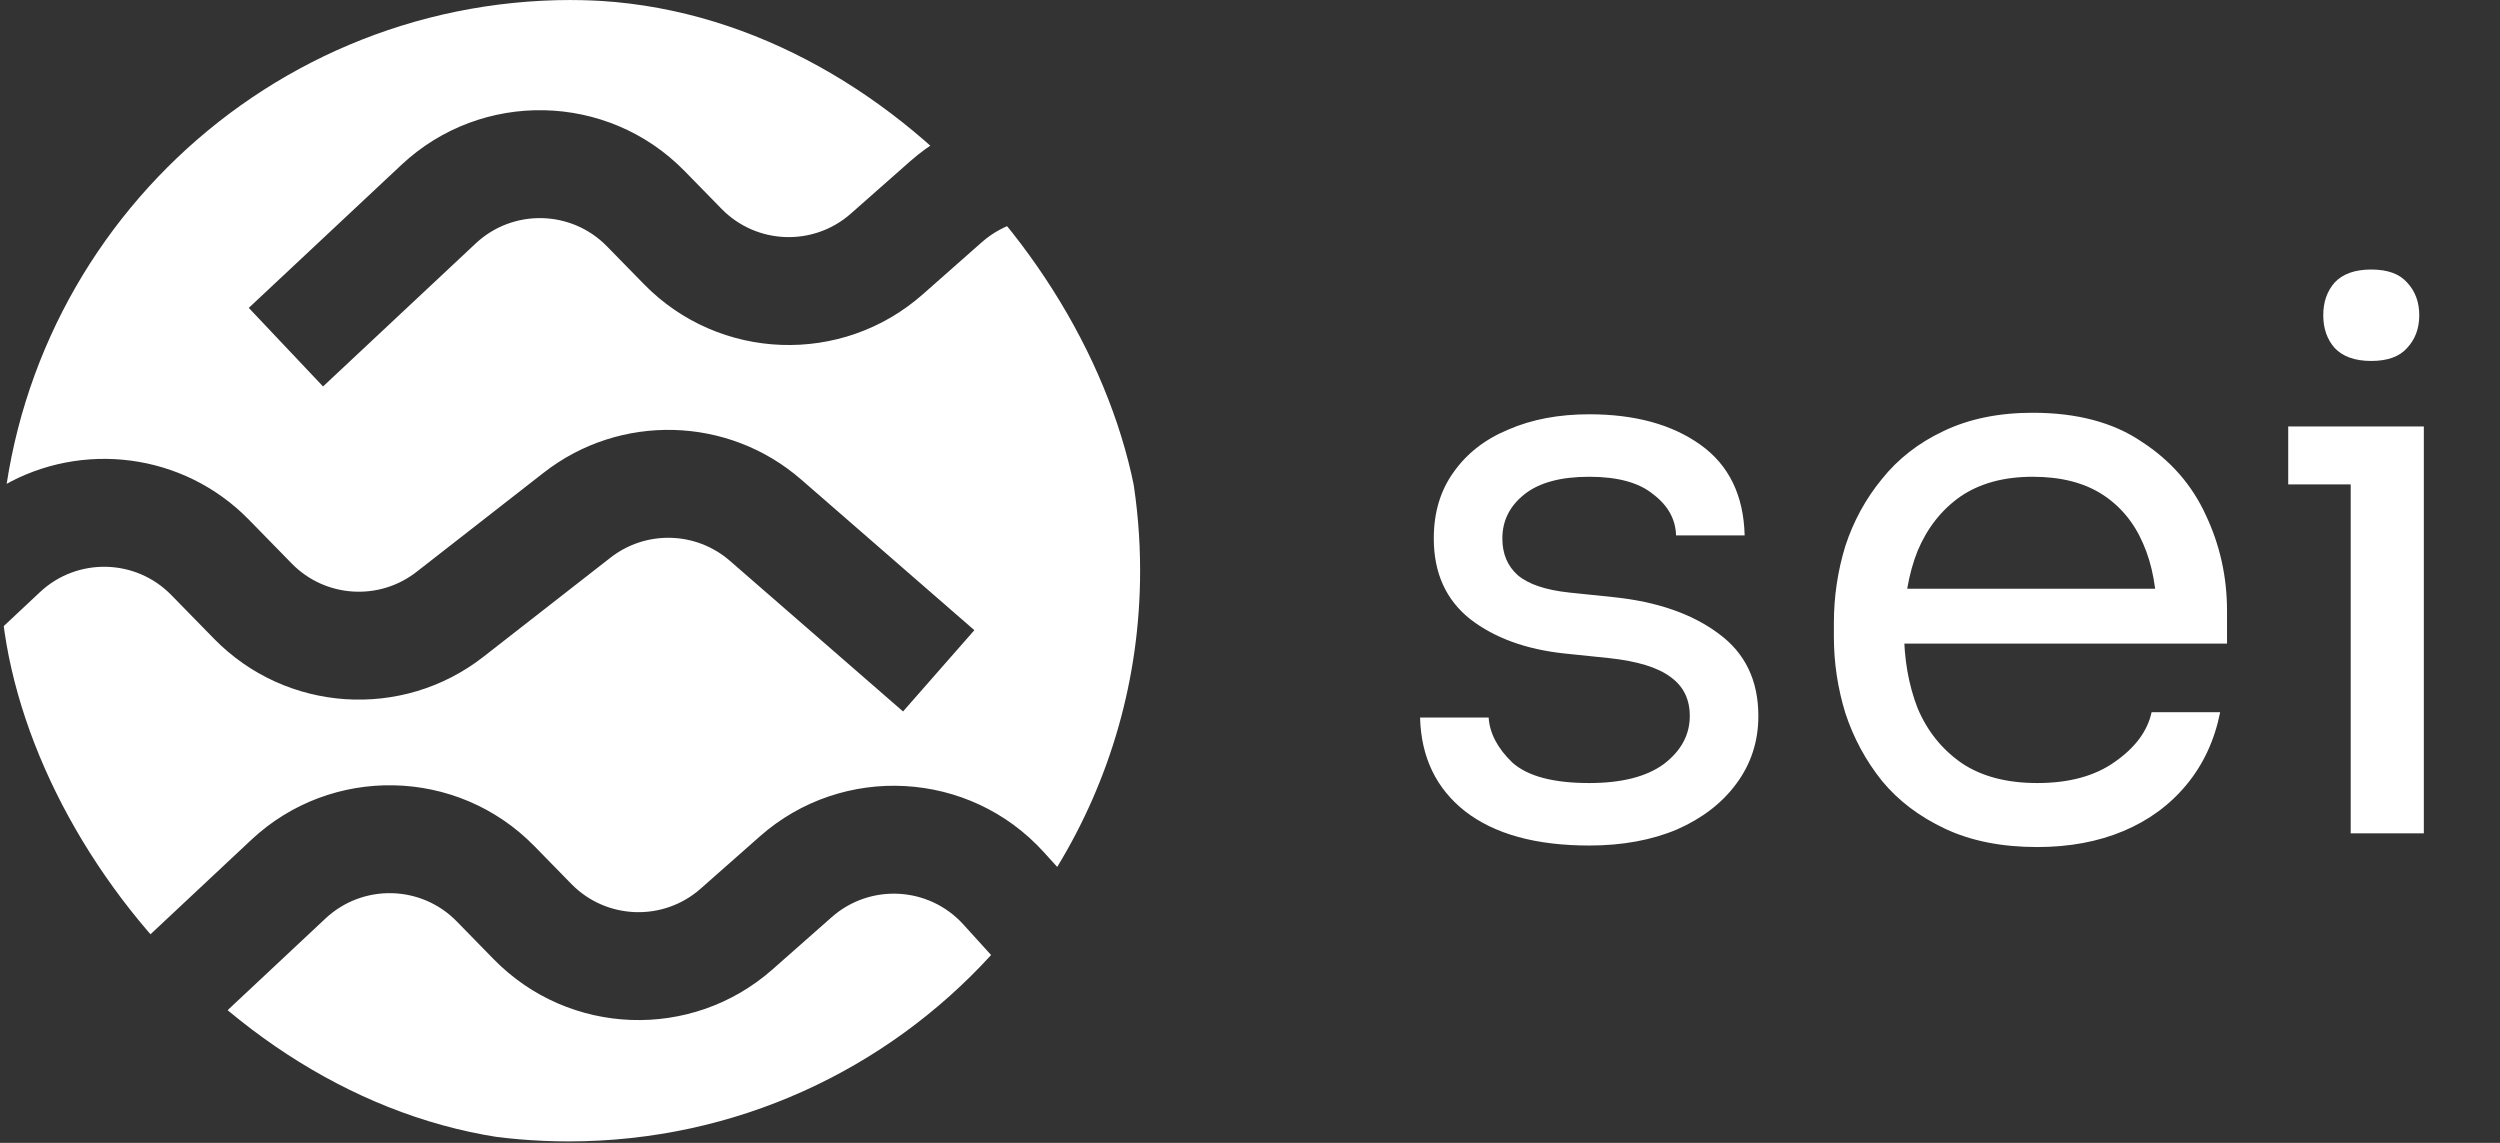 <svg width="105" height="48" viewBox="0 0 105 48" fill="none" xmlns="http://www.w3.org/2000/svg">
<rect x="0" y="0" width="105" height="48" fill="#333333" stroke="none"/>
<g clip-path="url(#clip0_7_32674)">
<path fill-rule="evenodd" clip-rule="evenodd" d="M23.88 47.939C30.911 47.939 37.236 44.921 41.626 40.111L40.458 38.824C39.012 37.231 36.548 37.095 34.934 38.519L32.442 40.718C29.052 43.71 23.899 43.521 20.738 40.29L19.18 38.696C17.684 37.166 15.232 37.113 13.67 38.577L9.099 42.859C13.174 46.042 18.305 47.939 23.88 47.939ZM43.835 35.785L44.403 36.411C46.613 32.784 47.885 28.525 47.885 23.97C47.885 18.446 46.014 13.358 42.87 9.305C42.285 9.454 41.727 9.741 41.244 10.166L38.752 12.366C35.362 15.357 30.209 15.169 27.048 11.937L25.49 10.344C23.994 8.814 21.542 8.761 19.98 10.224L13.568 16.231L10.449 12.931L16.861 6.923C20.232 3.765 25.522 3.88 28.751 7.182L30.309 8.775C31.774 10.273 34.162 10.36 35.733 8.974L38.225 6.775C38.643 6.406 39.088 6.085 39.552 5.813C35.347 2.19 29.869 0 23.88 0C11.837 0 1.865 8.854 0.138 20.399C3.425 18.51 7.691 19.004 10.452 21.826L12.254 23.669C13.654 25.101 15.914 25.252 17.494 24.019L22.836 19.852C26.043 17.351 30.582 17.472 33.649 20.14L40.923 26.468L37.928 29.881L30.654 23.553C29.233 22.317 27.129 22.261 25.643 23.42L20.301 27.587C16.891 30.247 12.015 29.921 8.993 26.831L7.191 24.988C5.694 23.458 3.242 23.405 1.68 24.868L0 26.443C0.52 31.506 2.617 36.102 5.794 39.733L10.551 35.276C13.921 32.118 19.212 32.233 22.441 35.535L23.999 37.128C25.464 38.625 27.852 38.713 29.423 37.327L31.915 35.127C35.397 32.054 40.716 32.348 43.835 35.785Z" fill="white"/>
</g>
<path d="M66.747 35.512C64.507 35.512 62.769 35.032 61.531 34.072C60.315 33.112 59.686 31.8 59.643 30.136H62.523C62.566 30.797 62.897 31.427 63.515 32.024C64.155 32.6 65.233 32.888 66.747 32.888C68.112 32.888 69.158 32.621 69.883 32.088C70.609 31.533 70.971 30.861 70.971 30.072C70.971 29.368 70.704 28.824 70.171 28.44C69.638 28.035 68.774 27.768 67.579 27.64L65.723 27.448C64.102 27.277 62.779 26.797 61.755 26.008C60.731 25.197 60.219 24.067 60.219 22.616C60.219 21.528 60.496 20.6 61.051 19.832C61.606 19.043 62.374 18.445 63.355 18.04C64.337 17.613 65.467 17.4 66.747 17.4C68.667 17.4 70.225 17.827 71.419 18.68C72.614 19.533 73.233 20.803 73.275 22.488H70.395C70.374 21.805 70.054 21.229 69.435 20.76C68.838 20.269 67.942 20.024 66.747 20.024C65.552 20.024 64.646 20.269 64.027 20.76C63.408 21.251 63.099 21.869 63.099 22.616C63.099 23.256 63.312 23.768 63.739 24.152C64.187 24.536 64.912 24.781 65.915 24.888L67.771 25.08C69.606 25.272 71.078 25.784 72.187 26.616C73.296 27.427 73.851 28.579 73.851 30.072C73.851 31.139 73.542 32.088 72.923 32.92C72.326 33.731 71.494 34.371 70.427 34.84C69.361 35.288 68.134 35.512 66.747 35.512ZM85.567 35.576C84.074 35.576 82.783 35.32 81.695 34.808C80.607 34.296 79.722 33.624 79.039 32.792C78.357 31.939 77.845 30.989 77.503 29.944C77.183 28.899 77.023 27.832 77.023 26.744V26.168C77.023 25.059 77.183 23.981 77.503 22.936C77.845 21.891 78.357 20.952 79.039 20.12C79.722 19.267 80.586 18.595 81.631 18.104C82.698 17.592 83.946 17.336 85.375 17.336C87.231 17.336 88.757 17.741 89.951 18.552C91.167 19.341 92.063 20.365 92.639 21.624C93.237 22.883 93.535 24.227 93.535 25.656V27.032H78.367V24.728H91.295L90.591 25.976C90.591 24.76 90.399 23.715 90.015 22.84C89.631 21.944 89.055 21.251 88.287 20.76C87.519 20.269 86.549 20.024 85.375 20.024C84.159 20.024 83.146 20.301 82.335 20.856C81.546 21.411 80.949 22.168 80.543 23.128C80.159 24.088 79.967 25.197 79.967 26.456C79.967 27.672 80.159 28.771 80.543 29.752C80.949 30.712 81.567 31.48 82.399 32.056C83.231 32.611 84.287 32.888 85.567 32.888C86.911 32.888 87.999 32.589 88.831 31.992C89.685 31.395 90.197 30.701 90.367 29.912H93.247C93.013 31.085 92.543 32.099 91.839 32.952C91.135 33.805 90.25 34.456 89.183 34.904C88.117 35.352 86.911 35.576 85.567 35.576ZM98.729 35V17.912H101.801V35H98.729ZM96.105 20.344V17.912H101.801V20.344H96.105ZM99.593 15.16C98.91 15.16 98.398 14.979 98.057 14.616C97.737 14.253 97.577 13.795 97.577 13.24C97.577 12.685 97.737 12.227 98.057 11.864C98.398 11.501 98.91 11.32 99.593 11.32C100.276 11.32 100.777 11.501 101.097 11.864C101.438 12.227 101.609 12.685 101.609 13.24C101.609 13.795 101.438 14.253 101.097 14.616C100.777 14.979 100.276 15.16 99.593 15.16Z" fill="white"/>
<defs>
<clipPath id="clip0_7_32674">
<rect width="48" height="48" rx="24" fill="white"/>
</clipPath>
</defs>
</svg>
